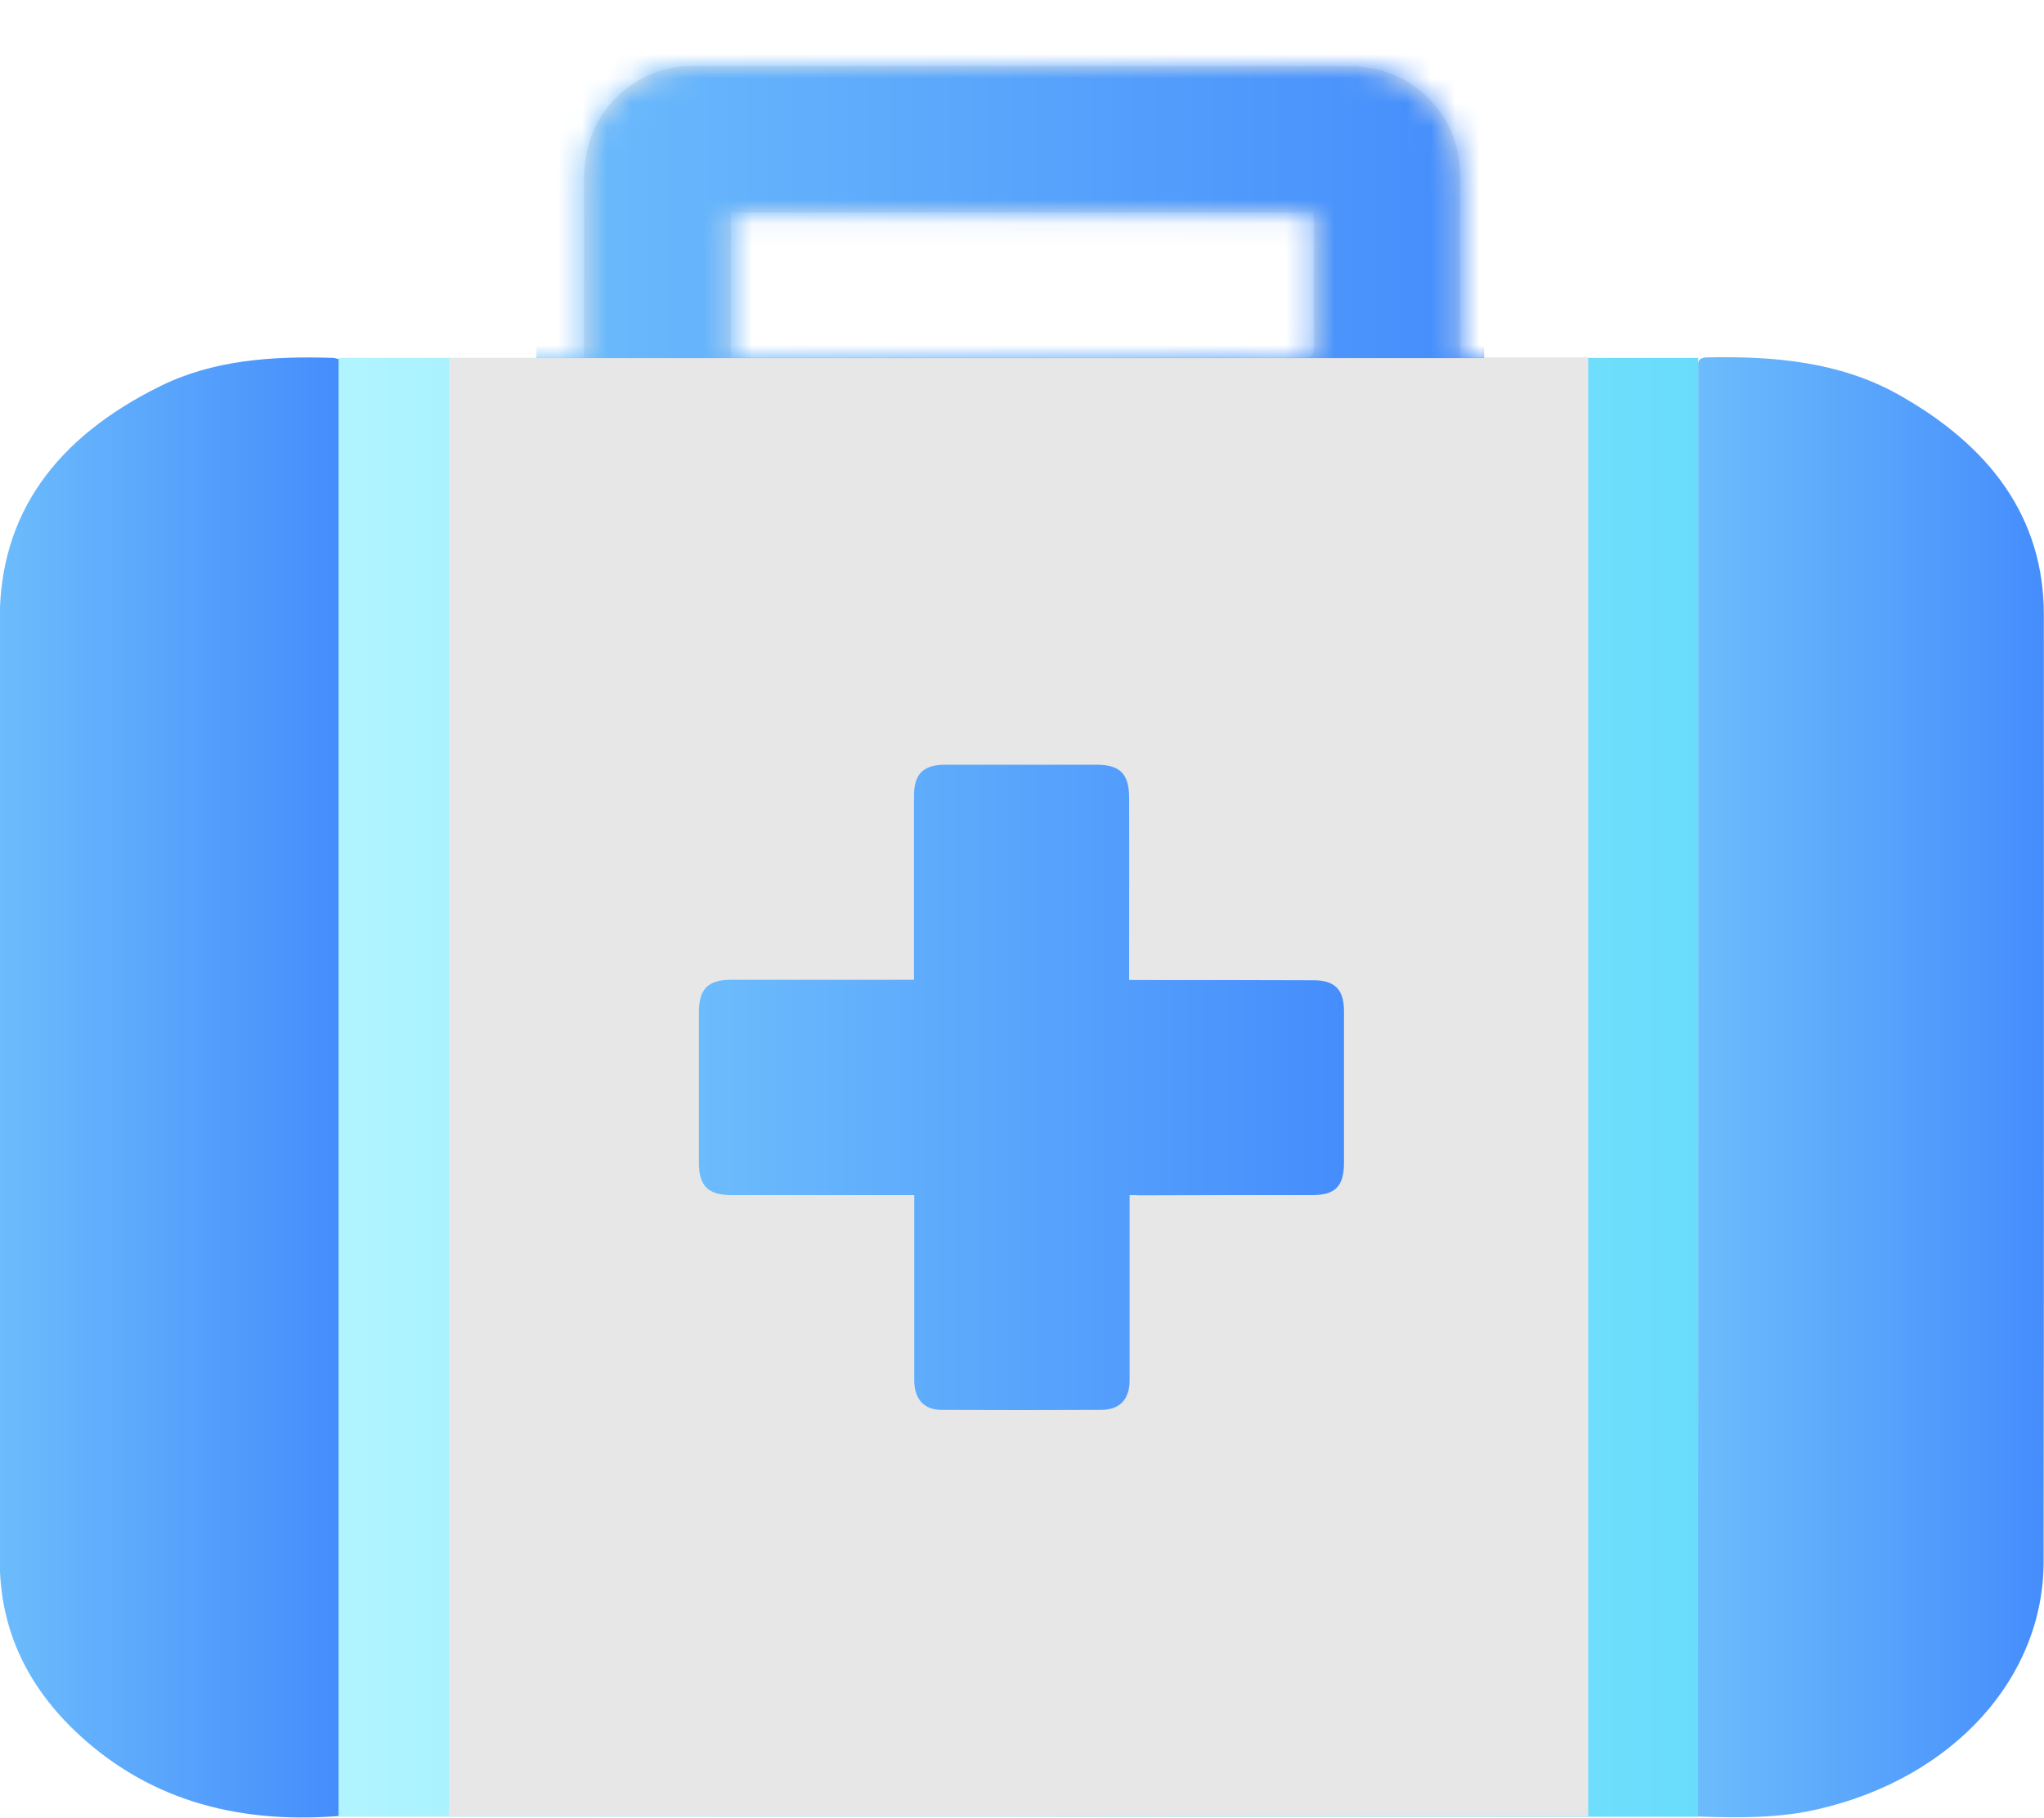 <svg width="84.286" height="74.967" viewBox="0 0 84.286 74.967" fill="none" xmlns="http://www.w3.org/2000/svg" xmlns:xlink="http://www.w3.org/1999/xlink">
	<desc>
			Created with Pixso.
	</desc>
	<defs>
		<clipPath id="clip0_155">
			<rect id="Frame" width="84.286" height="74.967" fill="white" fill-opacity="0"/>
		</clipPath>
		<linearGradient x1="13.97" y1="44.846" x2="70.034" y2="44.846" id="paint_linear_0_156_0" gradientUnits="userSpaceOnUse">
			<stop stop-color="#B0F4FF"/>
			<stop offset="1" stop-color="#69DCFC"/>
		</linearGradient>
		<linearGradient x1="-0" y1="44.856" x2="13.97" y2="44.856" id="paint_linear_0_157_0" gradientUnits="userSpaceOnUse">
			<stop stop-color="#6CBCFC"/>
			<stop offset="1" stop-color="#458DFC"/>
		</linearGradient>
		<linearGradient x1="22.121" y1="7.384" x2="61.207" y2="7.384" id="paint_linear_0_161_0" gradientUnits="userSpaceOnUse">
			<stop stop-color="#6CBCFC"/>
			<stop offset="1" stop-color="#458DFC"/>
		</linearGradient>
		<linearGradient x1="70.029" y1="44.849" x2="84.286" y2="44.849" id="paint_linear_0_162_0" gradientUnits="userSpaceOnUse">
			<stop stop-color="#6CBCFC"/>
			<stop offset="1" stop-color="#458DFC"/>
		</linearGradient>
		<linearGradient x1="28.833" y1="44.859" x2="55.449" y2="44.859" id="paint_linear_0_164_0" gradientUnits="userSpaceOnUse">
			<stop stop-color="#6CBCFC"/>
			<stop offset="1" stop-color="#458DFC"/>
		</linearGradient>
	</defs>
	<rect id="Frame" width="84.286" height="74.967" fill="#FFFFFF" fill-opacity="0"/>
	<g clip-path="url(#clip0_155)">
		<path id="Vector" d="M13.96 14.76L70.03 14.76L70.03 74.93L13.96 74.93L13.96 14.76Z" fill="url(#paint_linear_0_156_0)" fill-opacity="1" fill-rule="evenodd"/>
		<path id="Vector" d="M13.73 14.76C13.8 14.76 13.87 14.79 13.96 14.81C13.96 34.83 13.96 54.85 13.96 74.9C9.62 75.24 5.96 74.15 3.05 71.35C0.99 69.36 -0.01 67.02 -0.01 64.37C-0.01 54.99 -0.01 45.62 -0.01 36.25C-0.01 32.67 -0.01 29.09 -0.01 25.52C-0.01 21.19 2.31 18.05 6.6 15.93C8.8 14.84 11.25 14.68 13.73 14.76Z" fill="url(#paint_linear_0_157_0)" fill-opacity="1" fill-rule="nonzero"/>
		<path id="Vector" d="M60.24 14.75C62.74 14.75 62.99 14.75 65.49 14.75C65.49 34.83 65.49 54.85 65.49 74.91C48.46 74.91 35.59 74.91 18.51 74.91C18.51 54.86 18.51 34.84 18.51 14.77C21 14.77 21.54 14.77 24.08 14.77C24.08 14.51 24.08 14.32 24.08 14.14C24.08 11.98 24.09 9.82 24.08 7.66C24.06 6.15 24.46 4.84 25.64 3.81C26.47 3.1 27.43 2.73 28.51 2.73C31.87 2.72 35.21 2.72 38.57 2.72C44.2 2.72 49.85 2.73 55.48 2.72C56.96 2.72 58.19 3.2 59.16 4.33C59.93 5.22 60.22 6.28 60.22 7.46C60.21 9.73 60.22 12 60.22 14.27C60.21 14.4 60.22 14.54 60.24 14.75ZM30.14 14.75C30.37 14.75 30.54 14.75 30.72 14.75C33.38 14.75 36.06 14.75 38.73 14.75C43.72 14.75 48.72 14.75 53.7 14.76C54.1 14.76 54.19 14.63 54.19 14.25C54.17 12.56 54.19 10.87 54.19 9.18C54.19 9.04 54.17 8.91 54.15 8.76C46.13 8.76 38.15 8.76 30.14 8.76C30.14 10.75 30.14 12.71 30.14 14.75Z" fill="#E7E7E7" fill-opacity="1" fill-rule="nonzero"/>
		<mask id="mask0_160" mask-type="alpha" maskUnits="userSpaceOnUse" x="18.512" y="2.726" width="46.981" height="72.192">
			<path id="Vector" d="M60.24 14.75C62.74 14.75 62.99 14.75 65.49 14.75C65.49 34.83 65.49 54.85 65.49 74.91C48.46 74.91 35.59 74.91 18.51 74.91C18.51 54.86 18.51 34.84 18.51 14.77C21 14.77 21.54 14.77 24.08 14.77C24.08 14.51 24.08 14.32 24.08 14.14C24.08 11.98 24.09 9.82 24.08 7.66C24.06 6.15 24.46 4.84 25.64 3.81C26.47 3.1 27.43 2.73 28.51 2.73C31.87 2.72 35.21 2.72 38.57 2.72C44.2 2.72 49.85 2.73 55.48 2.72C56.96 2.72 58.19 3.2 59.16 4.33C59.93 5.22 60.22 6.28 60.22 7.46C60.21 9.73 60.22 12 60.22 14.27C60.21 14.4 60.22 14.54 60.24 14.75ZM30.14 14.75C30.37 14.75 30.54 14.75 30.72 14.75C33.38 14.75 36.06 14.75 38.73 14.75C43.72 14.75 48.72 14.75 53.7 14.76C54.1 14.76 54.19 14.63 54.19 14.25C54.17 12.56 54.19 10.87 54.19 9.18C54.19 9.04 54.17 8.91 54.15 8.76C46.13 8.76 38.15 8.76 30.14 8.76C30.14 10.75 30.14 12.71 30.14 14.75Z" fill="#F7F9FC" fill-opacity="1" fill-rule="nonzero"/>
		</mask>
		<g mask="url(#mask0_160)">
			<path id="Vector" d="M22.12 0L61.2 0L61.2 14.77L22.12 14.77L22.12 0Z" fill="url(#paint_linear_0_161_0)" fill-opacity="1" fill-rule="evenodd"/>
		</g>
		<path id="Vector" d="M84.28 25.36C84.28 21.38 82.11 18.41 78.24 16.25C75.86 14.93 73.16 14.68 70.4 14.74C69.97 14.75 70.03 14.97 70.03 15.2C70.03 22.16 70.03 29.11 70.03 36.07C70.03 48.3 70.03 60.52 70.02 72.75C70.02 73.45 70.02 74.16 70.02 74.92C71.76 74.98 73.42 74.99 75.04 74.6C80.53 73.31 84.27 69.22 84.27 64.4C84.29 51.39 84.28 38.37 84.28 25.36Z" fill="url(#paint_linear_0_162_0)" fill-opacity="1" fill-rule="nonzero"/>
		<path id="Vector" d="M46.58 49.29C46.58 50.53 46.58 51.71 46.58 52.9C46.58 54.25 46.58 55.59 46.58 56.92C46.58 57.73 46.17 58.15 45.38 58.15C43.2 58.16 41.01 58.16 38.83 58.15C38.1 58.15 37.7 57.7 37.7 56.93C37.7 54.54 37.7 52.14 37.7 49.74C37.7 49.61 37.7 49.46 37.7 49.29C37.51 49.29 37.38 49.29 37.23 49.29C34.87 49.29 32.5 49.29 30.15 49.29C29.21 49.29 28.82 48.91 28.82 47.97C28.82 45.89 28.82 43.82 28.82 41.74C28.82 40.79 29.2 40.41 30.14 40.41C32.49 40.41 34.83 40.41 37.18 40.41C37.34 40.41 37.48 40.41 37.69 40.41C37.69 40.26 37.69 40.13 37.69 40.01C37.69 37.61 37.69 35.21 37.69 32.81C37.69 31.92 38.08 31.54 38.97 31.54C41.05 31.54 43.13 31.54 45.21 31.54C46.18 31.54 46.56 31.91 46.56 32.9C46.57 35.28 46.56 37.65 46.56 40.03C46.56 40.14 46.56 40.26 46.56 40.42C46.72 40.42 46.85 40.42 46.98 40.42C49.37 40.42 51.77 40.42 54.17 40.43C55.05 40.43 55.42 40.82 55.42 41.7C55.42 43.79 55.42 45.87 55.42 47.96C55.42 48.92 55.06 49.29 54.12 49.29C51.73 49.29 49.34 49.29 46.97 49.3C46.87 49.29 46.75 49.29 46.58 49.29Z" fill="url(#paint_linear_0_164_0)" fill-opacity="1" fill-rule="nonzero"/>
	</g>
</svg>
